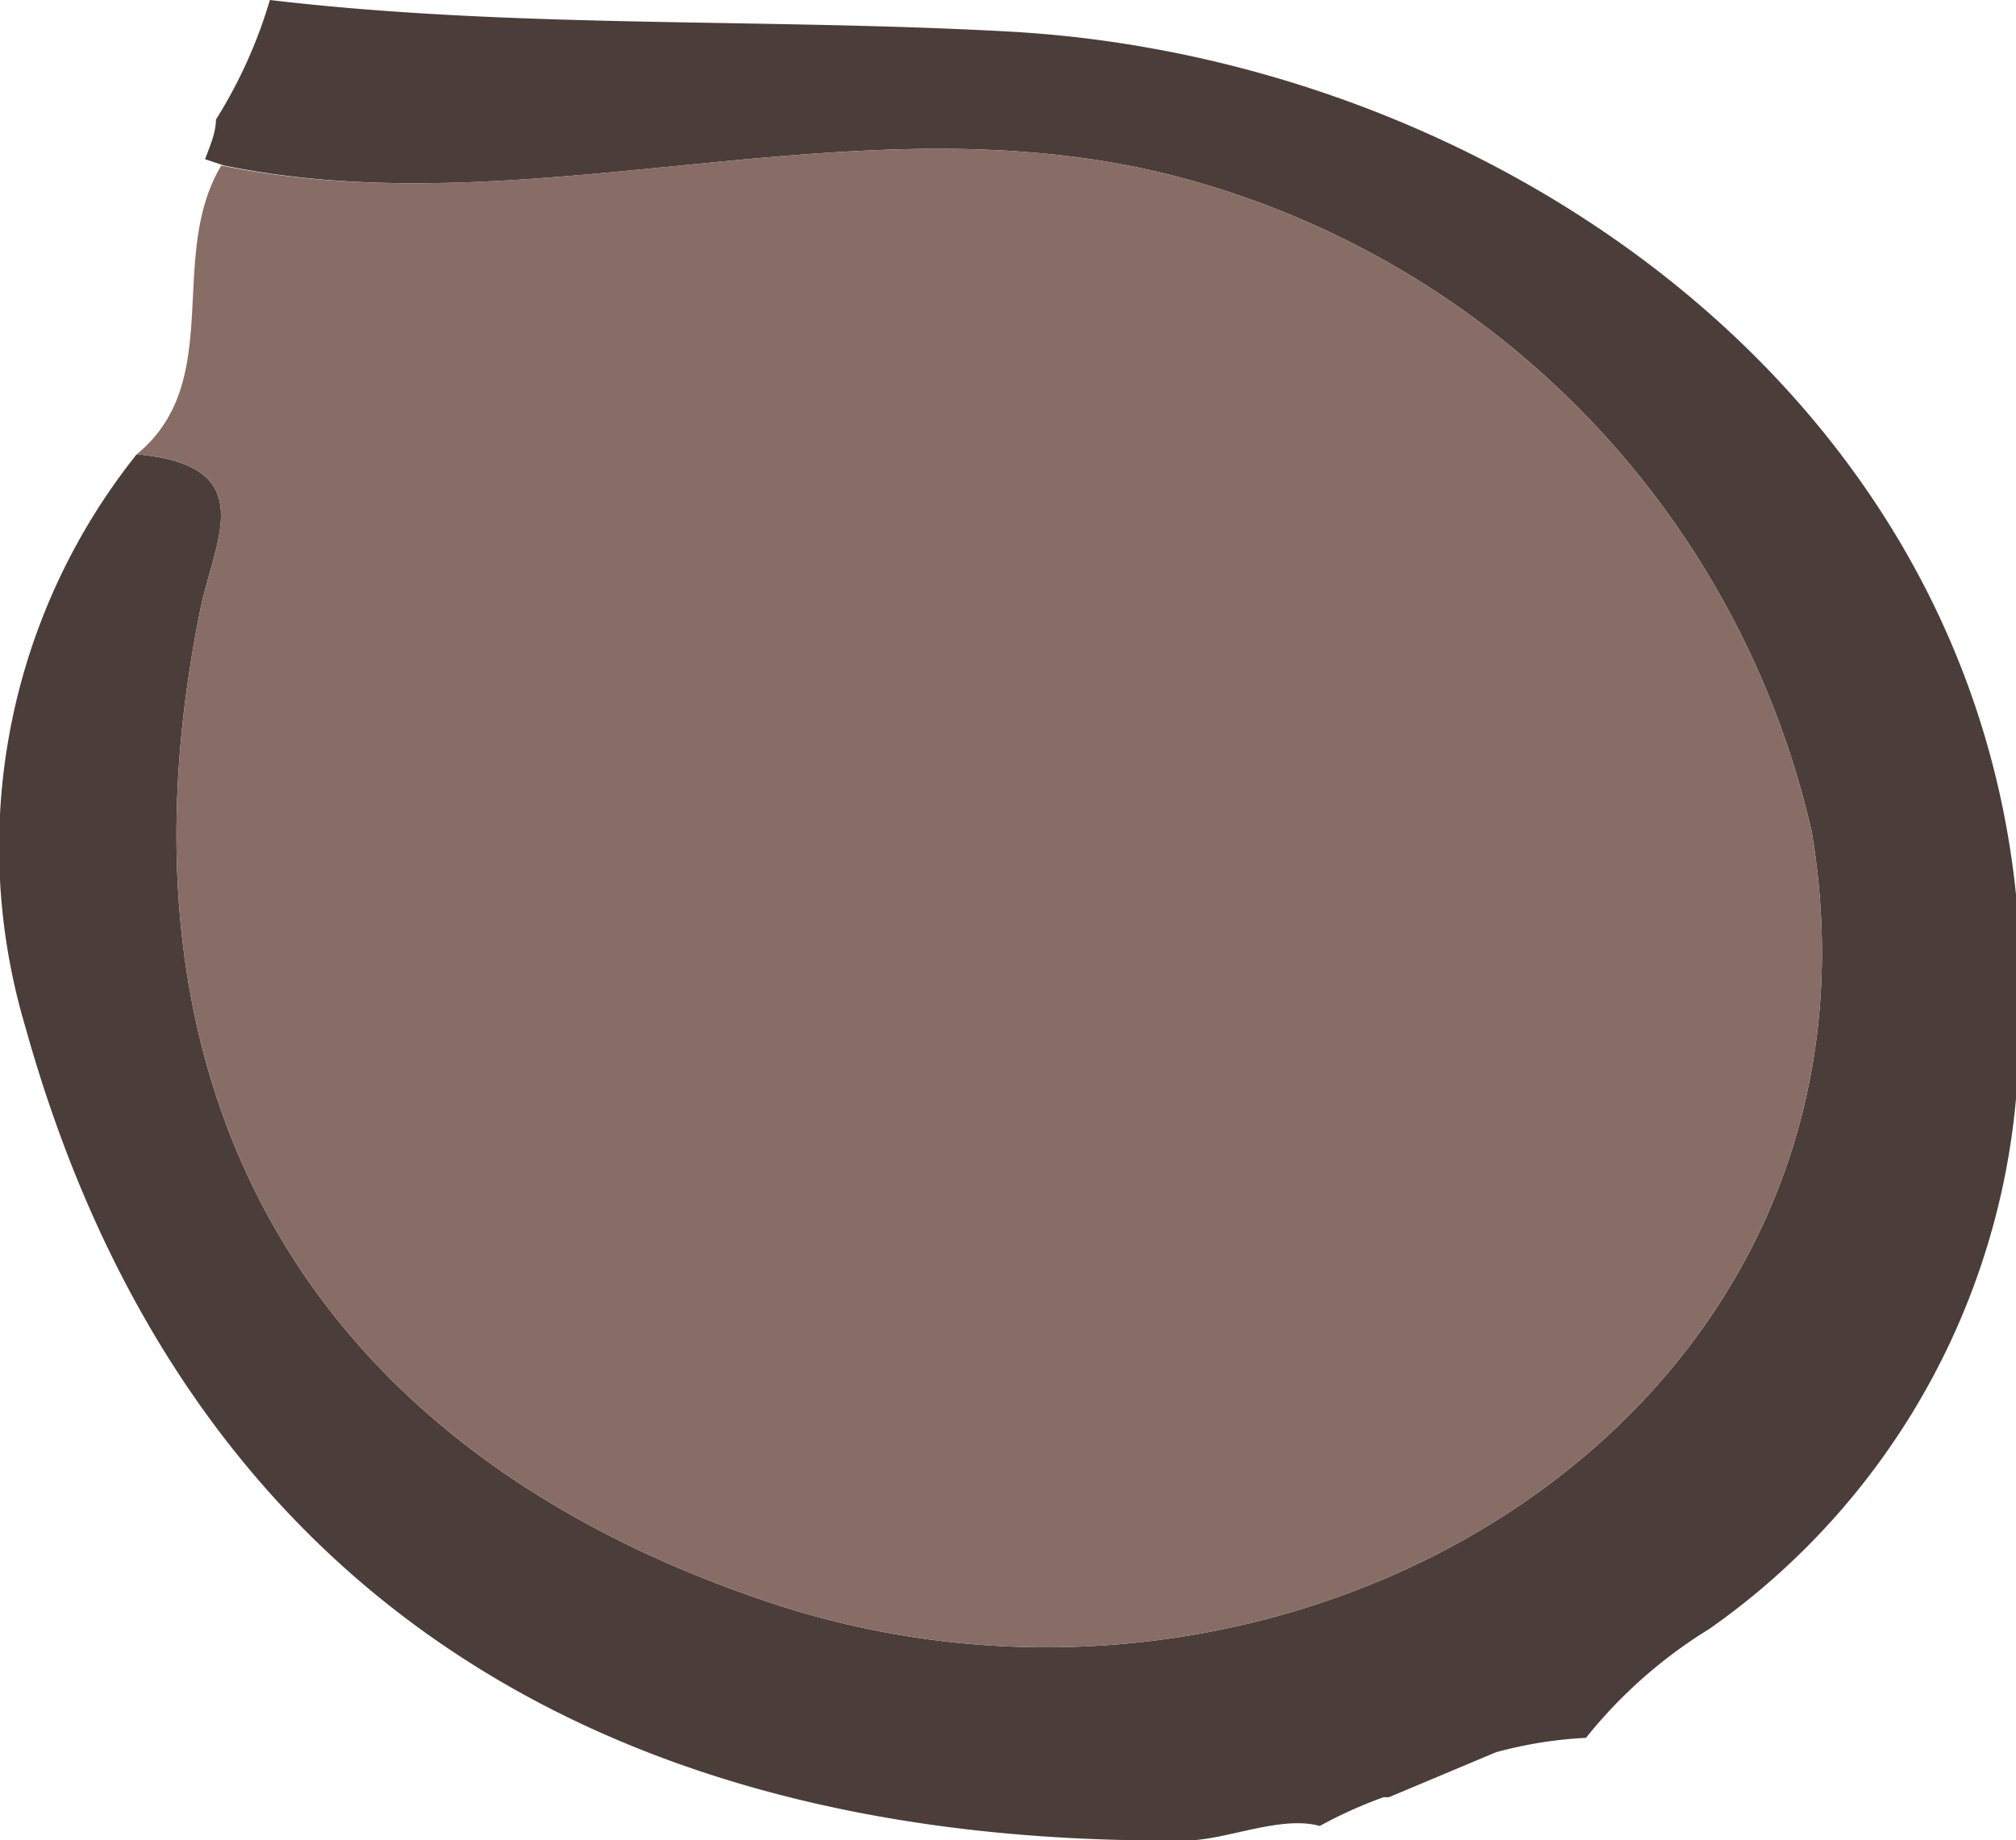 <svg xmlns="http://www.w3.org/2000/svg" viewBox="0 0 22.41 20.46">
    <g>
        <path d="M14.67,20.3a5,5,0,0,1,.71-.32l.06,0,1.19-.5a4.69,4.69,0,0,1,1-.16A5.31,5.31,0,0,1,19,18.11a8.08,8.08,0,0,0,3.44-6.42C22.88,5,17,.66,11.2.35,8.45.2,5.71.32,3,0a5.32,5.32,0,0,1-.6,1.33c0,.15-.07.3-.12.44l.21.07C6,2.56,9.63,1,13.22,2a9.78,9.78,0,0,1,6.92,7.25c1.07,6.42-5.66,10.55-11.6,8.56-5.16-1.73-7.38-5.72-6.32-11,.15-.79.71-1.63-.7-1.76A7,7,0,0,0,.28,11.41c1.67,6,6.12,9.13,12.94,9.05C13.64,20.45,14.25,20.18,14.67,20.3Z"
              style="fill:#4b3d3a"/>
        <path d="M2.46,1.84C6,2.56,9.63,1,13.22,2a9.78,9.78,0,0,1,6.92,7.25c1.07,6.42-5.66,10.55-11.6,8.56-5.16-1.73-7.38-5.72-6.32-11,.15-.79.71-1.63-.7-1.76C2.51,4.24,1.85,2.86,2.46,1.84Z"
              style="fill:#876d65"/>
    </g>
</svg>